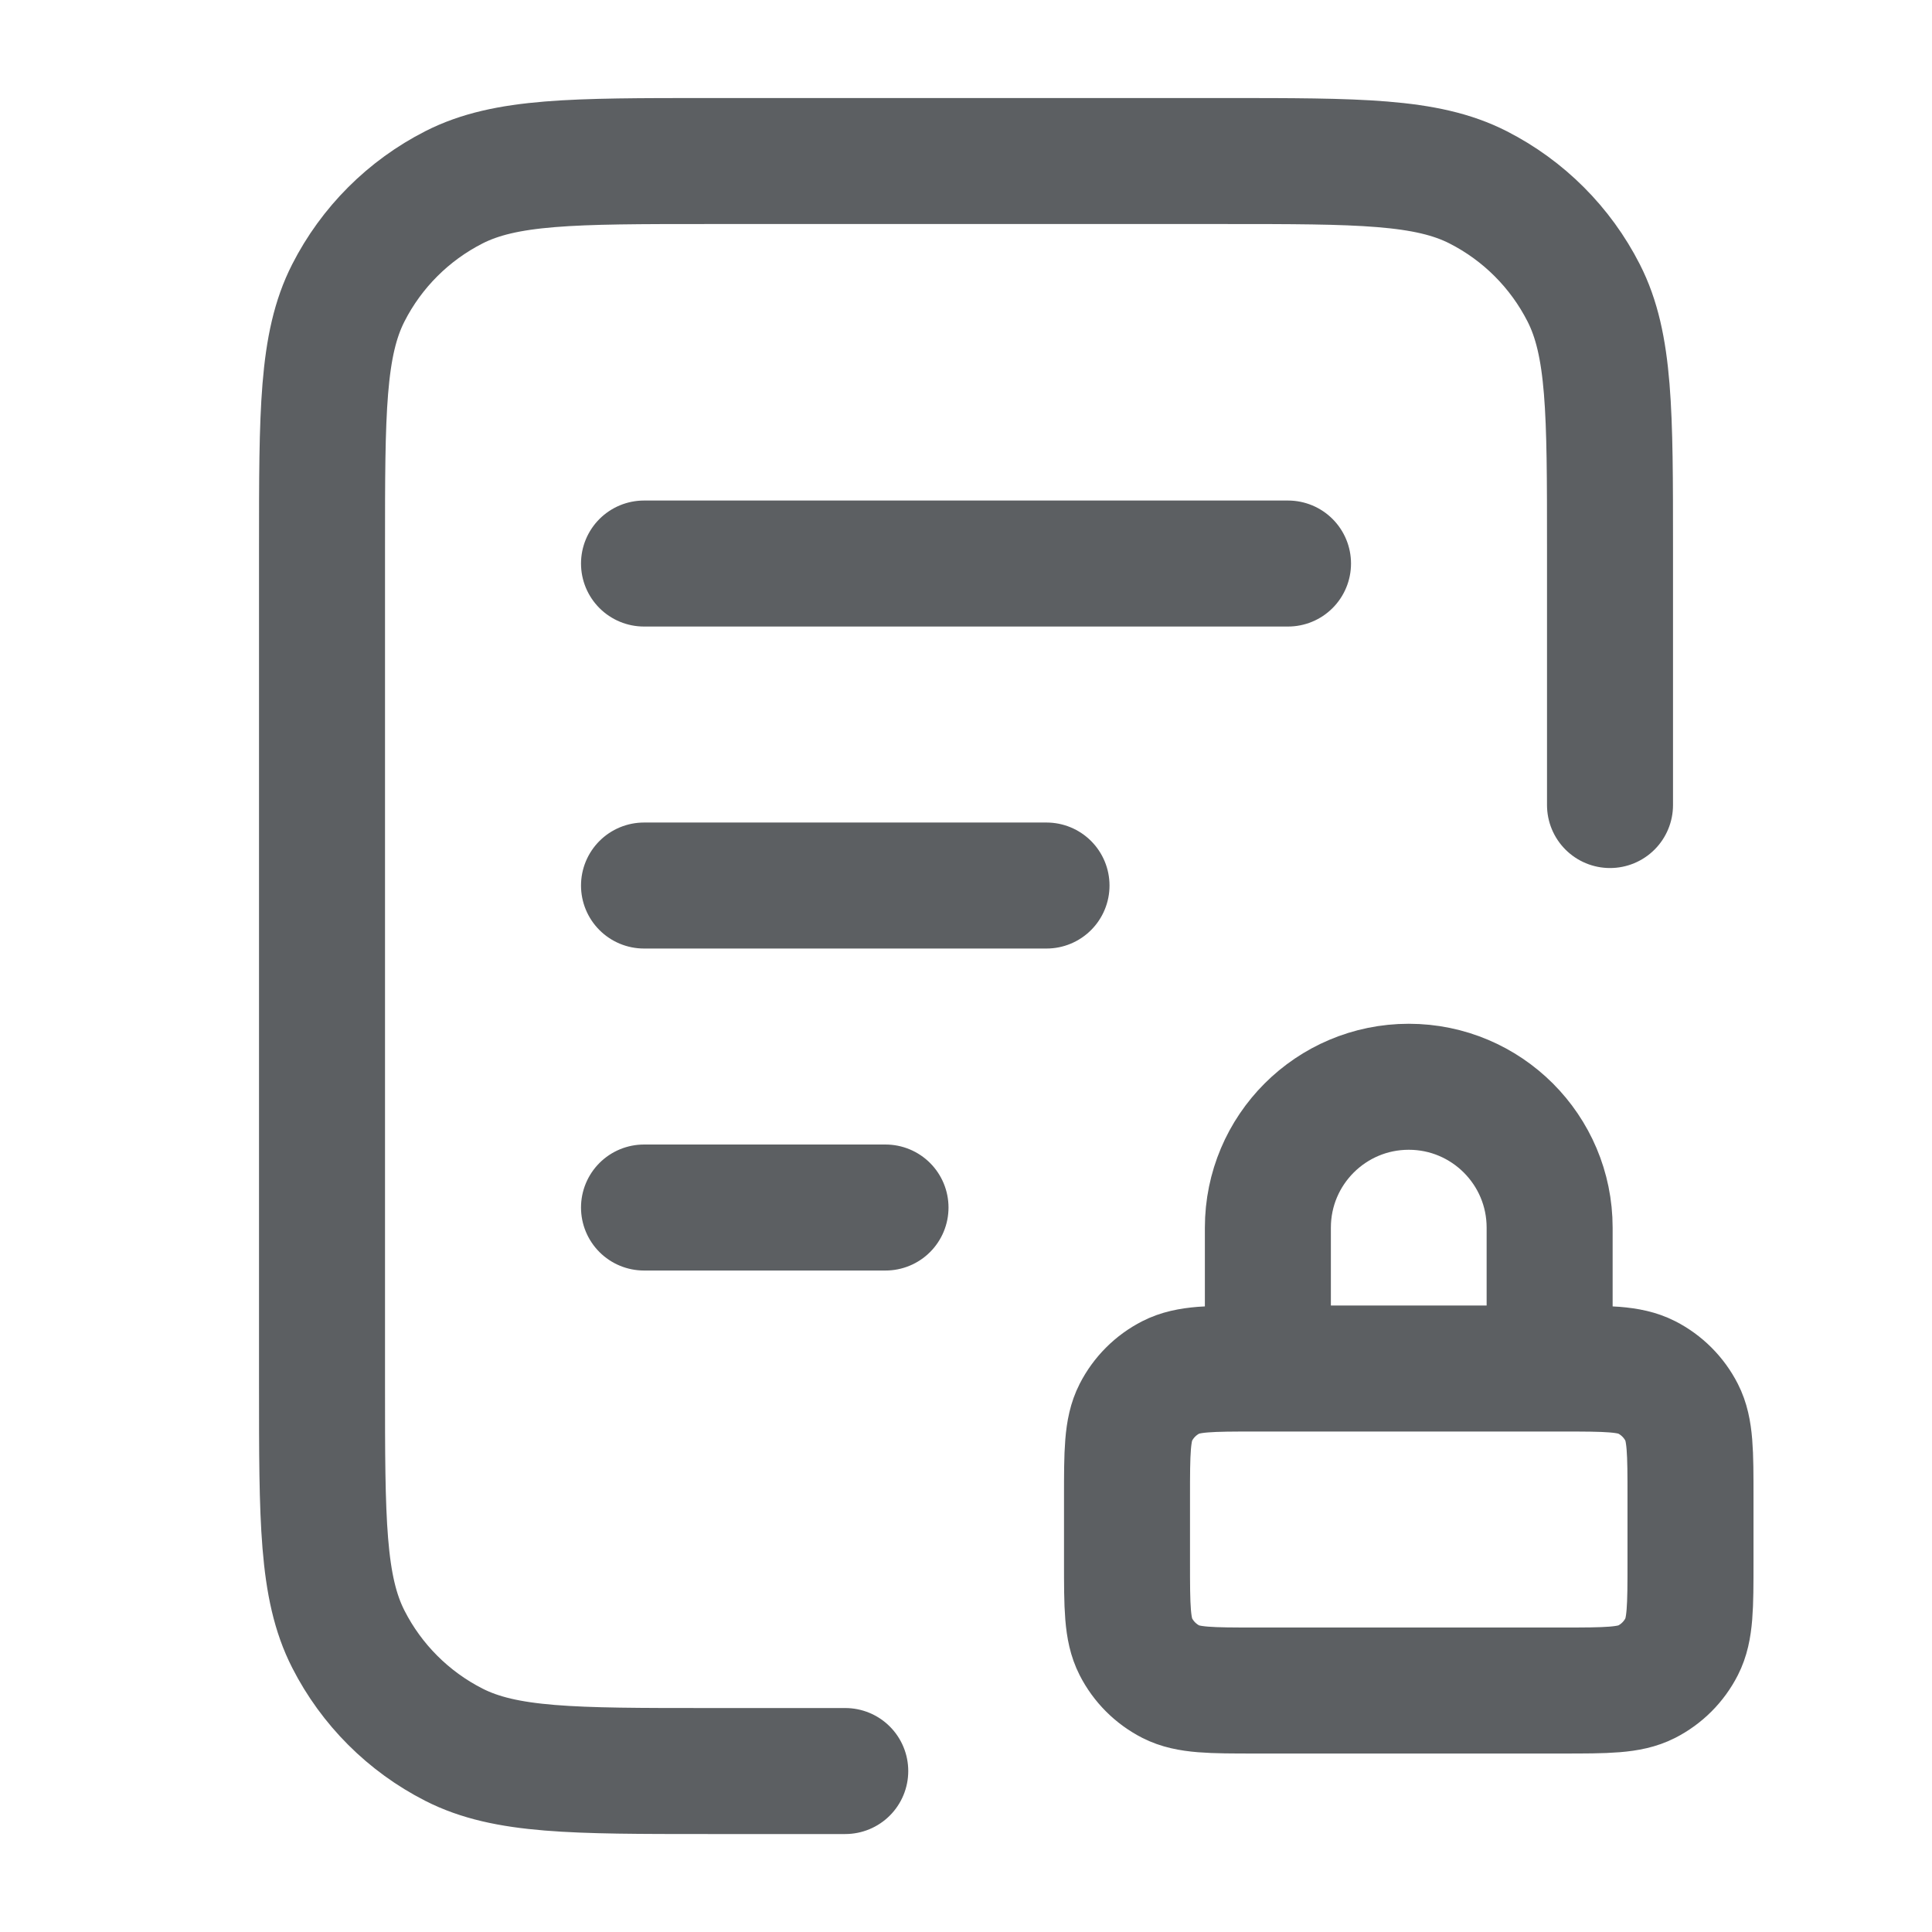 <svg xmlns="http://www.w3.org/2000/svg" width="92" height="92" viewBox="0 0 92 92" fill="none"><path d="M76.667 38.335V26.068C76.667 19.627 76.667 16.407 75.413 13.947C74.311 11.783 72.552 10.024 70.388 8.921C67.928 7.668 64.707 7.668 58.267 7.668H33.733C27.293 7.668 24.073 7.668 21.613 8.921C19.449 10.024 17.689 11.783 16.587 13.947C15.334 16.407 15.334 19.627 15.334 26.068V65.935C15.334 72.375 15.334 75.596 16.587 78.055C17.689 80.219 19.449 81.979 21.613 83.081C24.073 84.335 27.293 84.335 33.733 84.335H40.25M49.834 42.168H30.667M42.167 57.501H30.667M61.334 26.835H30.667M73.792 65.168V58.46C73.792 54.755 70.788 51.751 67.084 51.751C63.379 51.751 60.375 54.755 60.375 58.46V65.168M59.8 80.501H74.367C76.514 80.501 77.587 80.501 78.407 80.084C79.128 79.716 79.715 79.13 80.082 78.408C80.5 77.588 80.5 76.515 80.5 74.368V71.301C80.5 69.154 80.5 68.081 80.082 67.261C79.715 66.54 79.128 65.953 78.407 65.586C77.587 65.168 76.514 65.168 74.367 65.168H59.8C57.653 65.168 56.58 65.168 55.76 65.586C55.039 65.953 54.452 66.54 54.085 67.261C53.667 68.081 53.667 69.154 53.667 71.301V74.368C53.667 76.515 53.667 77.588 54.085 78.408C54.452 79.13 55.039 79.716 55.76 80.084C56.58 80.501 57.653 80.501 59.8 80.501Z" stroke="#5C5F62" stroke-width="6" stroke-linecap="round" stroke-linejoin="round"/></svg>
